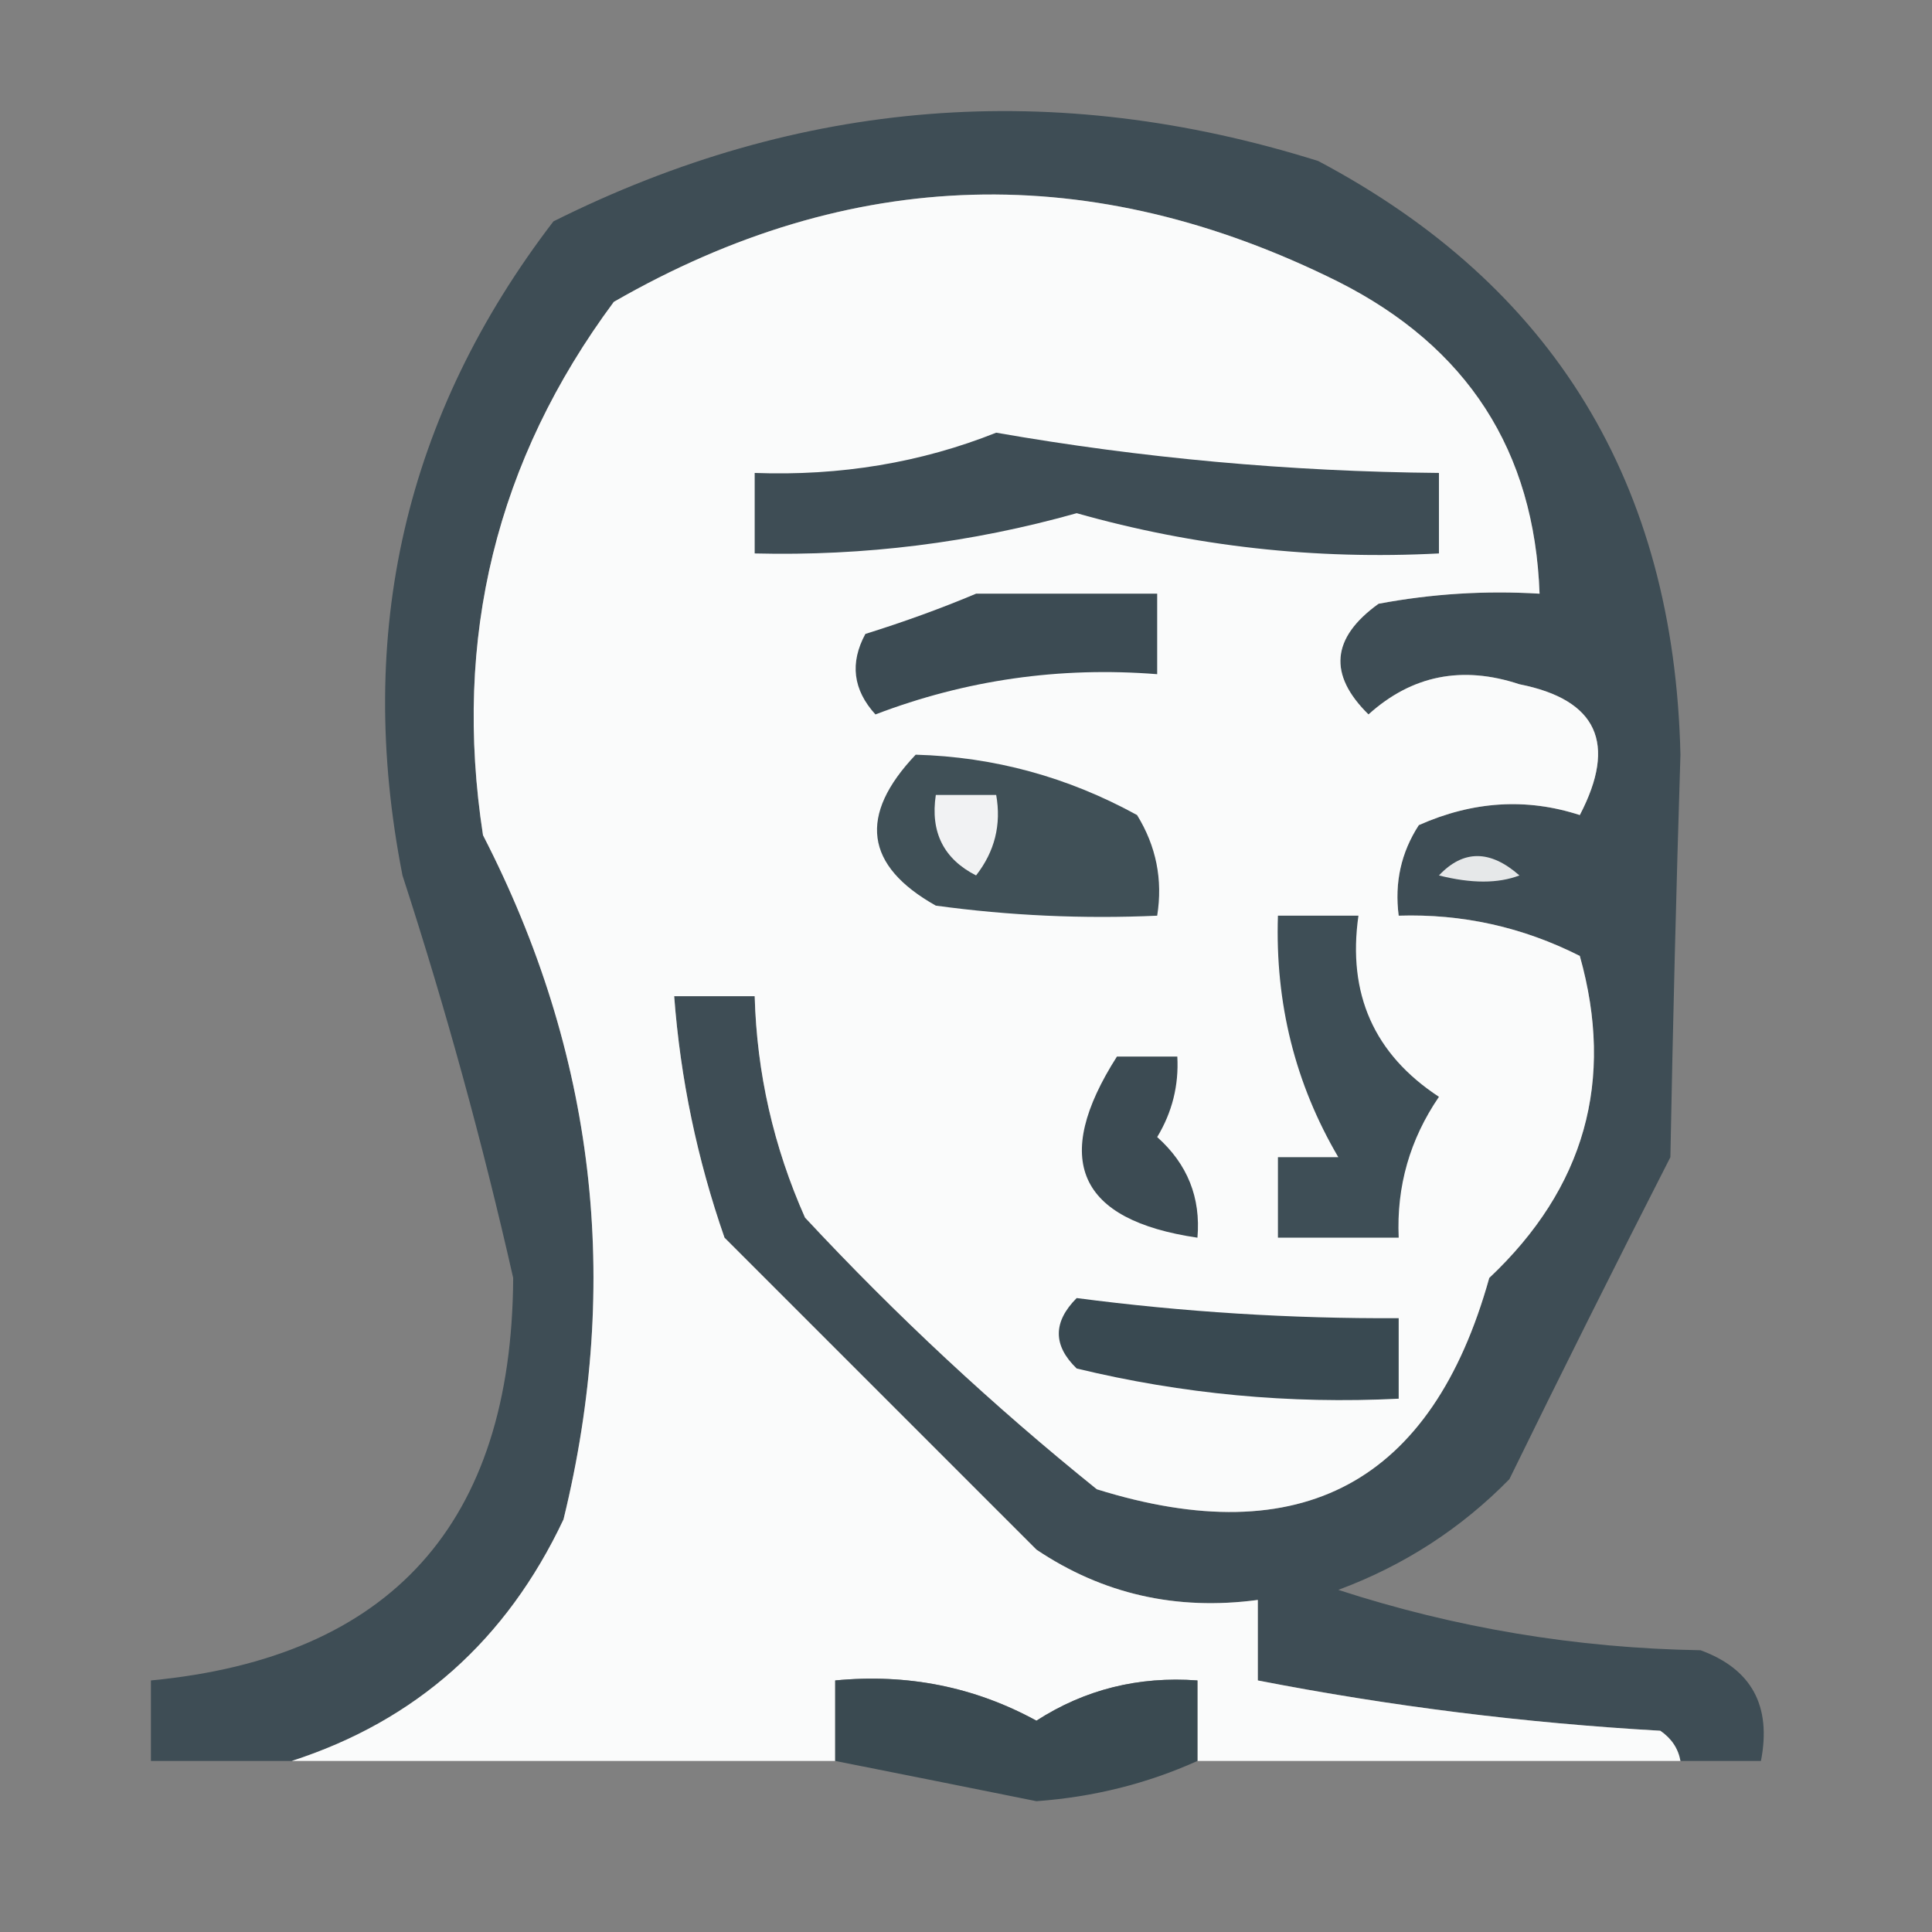 <?xml version="1.0" encoding="UTF-8"?>
<!DOCTYPE svg PUBLIC "-//W3C//DTD SVG 1.1//EN" "http://www.w3.org/Graphics/SVG/1.1/DTD/svg11.dtd">
<svg xmlns="http://www.w3.org/2000/svg" version="1.1" width="96px" height="96px" style="shape-rendering:geometricPrecision; text-rendering:geometricPrecision; image-rendering:optimizeQuality; fill-rule:evenodd; clip-rule:evenodd" xmlns:xlink="http://www.w3.org/1999/xlink">
<rect width="100%" height="100%" fill="#808080" stroke="none"/>
<g><path style="opacity:0.938" fill="#3a4a52" d="M 83.5,87.5 C 83.389,86.883 83.056,86.383 82.5,86C 75.75,85.615 69.083,84.781 62.5,83.5C 62.5,82.167 62.5,80.833 62.5,79.5C 58.456,80.042 54.789,79.209 51.5,77C 46.333,71.833 41.167,66.667 36,61.5C 34.641,57.595 33.808,53.595 33.5,49.5C 34.833,49.5 36.167,49.5 37.5,49.5C 37.605,53.319 38.438,56.986 40,60.5C 44.532,65.367 49.366,69.867 54.5,74C 64.66,77.171 71.16,73.671 74,63.5C 78.744,59.03 80.244,53.696 78.5,47.5C 75.667,46.067 72.667,45.4 69.5,45.5C 69.287,43.856 69.62,42.356 70.5,41C 73.187,39.805 75.854,39.638 78.5,40.5C 80.362,36.932 79.362,34.766 75.5,34C 72.653,33.056 70.153,33.556 68,35.5C 65.985,33.522 66.152,31.688 68.5,30C 71.146,29.503 73.813,29.336 76.5,29.5C 76.246,22.401 72.913,17.235 66.5,14C 54.264,7.903 42.264,8.237 30.5,15C 24.66,22.873 22.493,31.707 24,41.5C 29.566,52.317 30.9,63.651 28,75.5C 25.167,81.507 20.667,85.507 14.5,87.5C 12.167,87.5 9.833,87.5 7.5,87.5C 7.5,86.167 7.5,84.833 7.5,83.5C 19.433,82.361 25.433,75.694 25.5,63.5C 23.975,56.757 22.142,50.091 20,43.5C 17.63,31.449 20.13,20.616 27.5,11C 39.729,4.888 52.396,3.888 65.5,8C 77.191,14.193 83.191,24.026 83.5,37.5C 83.293,44.086 83.127,50.753 83,57.5C 80.253,62.879 77.586,68.213 75,73.5C 72.593,75.956 69.759,77.789 66.5,79C 72.323,80.895 78.323,81.895 84.5,82C 87.035,82.928 88.035,84.761 87.5,87.5C 86.167,87.5 84.833,87.5 83.5,87.5 Z"/></g>
<g><path style="opacity:1" fill="#fafbfb" d="M 83.5,87.5 C 75.5,87.5 67.5,87.5 59.5,87.5C 59.5,86.167 59.5,84.833 59.5,83.5C 56.568,83.284 53.902,83.951 51.5,85.5C 48.429,83.82 45.096,83.153 41.5,83.5C 41.5,84.833 41.5,86.167 41.5,87.5C 32.5,87.5 23.5,87.5 14.5,87.5C 20.667,85.507 25.167,81.507 28,75.5C 30.9,63.651 29.566,52.317 24,41.5C 22.493,31.707 24.66,22.873 30.5,15C 42.264,8.237 54.264,7.903 66.5,14C 72.913,17.235 76.246,22.401 76.5,29.5C 73.813,29.336 71.146,29.503 68.5,30C 66.152,31.688 65.985,33.522 68,35.5C 70.153,33.556 72.653,33.056 75.5,34C 79.362,34.766 80.362,36.932 78.5,40.5C 75.854,39.638 73.187,39.805 70.5,41C 69.62,42.356 69.287,43.856 69.5,45.5C 72.667,45.4 75.667,46.067 78.5,47.5C 80.244,53.696 78.744,59.03 74,63.5C 71.16,73.671 64.66,77.171 54.5,74C 49.366,69.867 44.532,65.367 40,60.5C 38.438,56.986 37.605,53.319 37.5,49.5C 36.167,49.5 34.833,49.5 33.5,49.5C 33.808,53.595 34.641,57.595 36,61.5C 41.167,66.667 46.333,71.833 51.5,77C 54.789,79.209 58.456,80.042 62.5,79.5C 62.5,80.833 62.5,82.167 62.5,83.5C 69.083,84.781 75.75,85.615 82.5,86C 83.056,86.383 83.389,86.883 83.5,87.5 Z"/></g>
<g><path style="opacity:1" fill="#3e4d55" d="M 49.5,21.5 C 56.734,22.765 64.067,23.432 71.5,23.5C 71.5,24.833 71.5,26.167 71.5,27.5C 65.356,27.822 59.356,27.156 53.5,25.5C 48.276,26.97 42.943,27.636 37.5,27.5C 37.5,26.167 37.5,24.833 37.5,23.5C 41.764,23.656 45.764,22.989 49.5,21.5 Z"/></g>
<g><path style="opacity:1" fill="#3c4b53" d="M 48.5,29.5 C 51.5,29.5 54.5,29.5 57.5,29.5C 57.5,30.833 57.5,32.167 57.5,33.5C 52.663,33.116 47.997,33.783 43.5,35.5C 42.386,34.277 42.219,32.944 43,31.5C 44.948,30.891 46.782,30.224 48.5,29.5 Z"/></g>
<g><path style="opacity:1" fill="#405057" d="M 45.5,37.5 C 49.391,37.608 53.058,38.608 56.5,40.5C 57.452,42.045 57.785,43.712 57.5,45.5C 53.818,45.665 50.152,45.499 46.5,45C 42.972,43.016 42.639,40.516 45.5,37.5 Z"/></g>
<g><path style="opacity:1" fill="#f1f2f3" d="M 46.5,39.5 C 47.5,39.5 48.5,39.5 49.5,39.5C 49.762,40.978 49.429,42.311 48.5,43.5C 46.889,42.68 46.222,41.346 46.5,39.5 Z"/></g>
<g><path style="opacity:1" fill="#e6e8e9" d="M 71.5,43.5 C 72.708,42.218 74.042,42.218 75.5,43.5C 74.442,43.906 73.109,43.906 71.5,43.5 Z"/></g>
<g><path style="opacity:1" fill="#3e4e56" d="M 63.5,45.5 C 64.833,45.5 66.167,45.5 67.5,45.5C 66.945,49.387 68.279,52.387 71.5,54.5C 70.054,56.618 69.387,58.951 69.5,61.5C 67.5,61.5 65.5,61.5 63.5,61.5C 63.5,60.167 63.5,58.833 63.5,57.5C 64.5,57.5 65.5,57.5 66.5,57.5C 64.357,53.852 63.357,49.852 63.5,45.5 Z"/></g>
<g><path style="opacity:1" fill="#3c4b53" d="M 55.5,52.5 C 56.5,52.5 57.5,52.5 58.5,52.5C 58.579,53.931 58.246,55.264 57.5,56.5C 59.005,57.842 59.672,59.508 59.5,61.5C 53.564,60.625 52.231,57.625 55.5,52.5 Z"/></g>
<g><path style="opacity:1" fill="#394951" d="M 53.5,64.5 C 58.805,65.194 64.138,65.528 69.5,65.5C 69.5,66.833 69.5,68.167 69.5,69.5C 64.087,69.771 58.754,69.271 53.5,68C 52.316,66.855 52.316,65.688 53.5,64.5 Z"/></g>
<g><path style="opacity:0.969" fill="#384850" d="M 59.5,87.5 C 57.002,88.627 54.336,89.294 51.5,89.5C 48.158,88.826 44.825,88.159 41.5,87.5C 41.5,86.167 41.5,84.833 41.5,83.5C 45.096,83.153 48.429,83.82 51.5,85.5C 53.902,83.951 56.568,83.284 59.5,83.5C 59.5,84.833 59.5,86.167 59.5,87.5 Z"/></g>
</svg>
